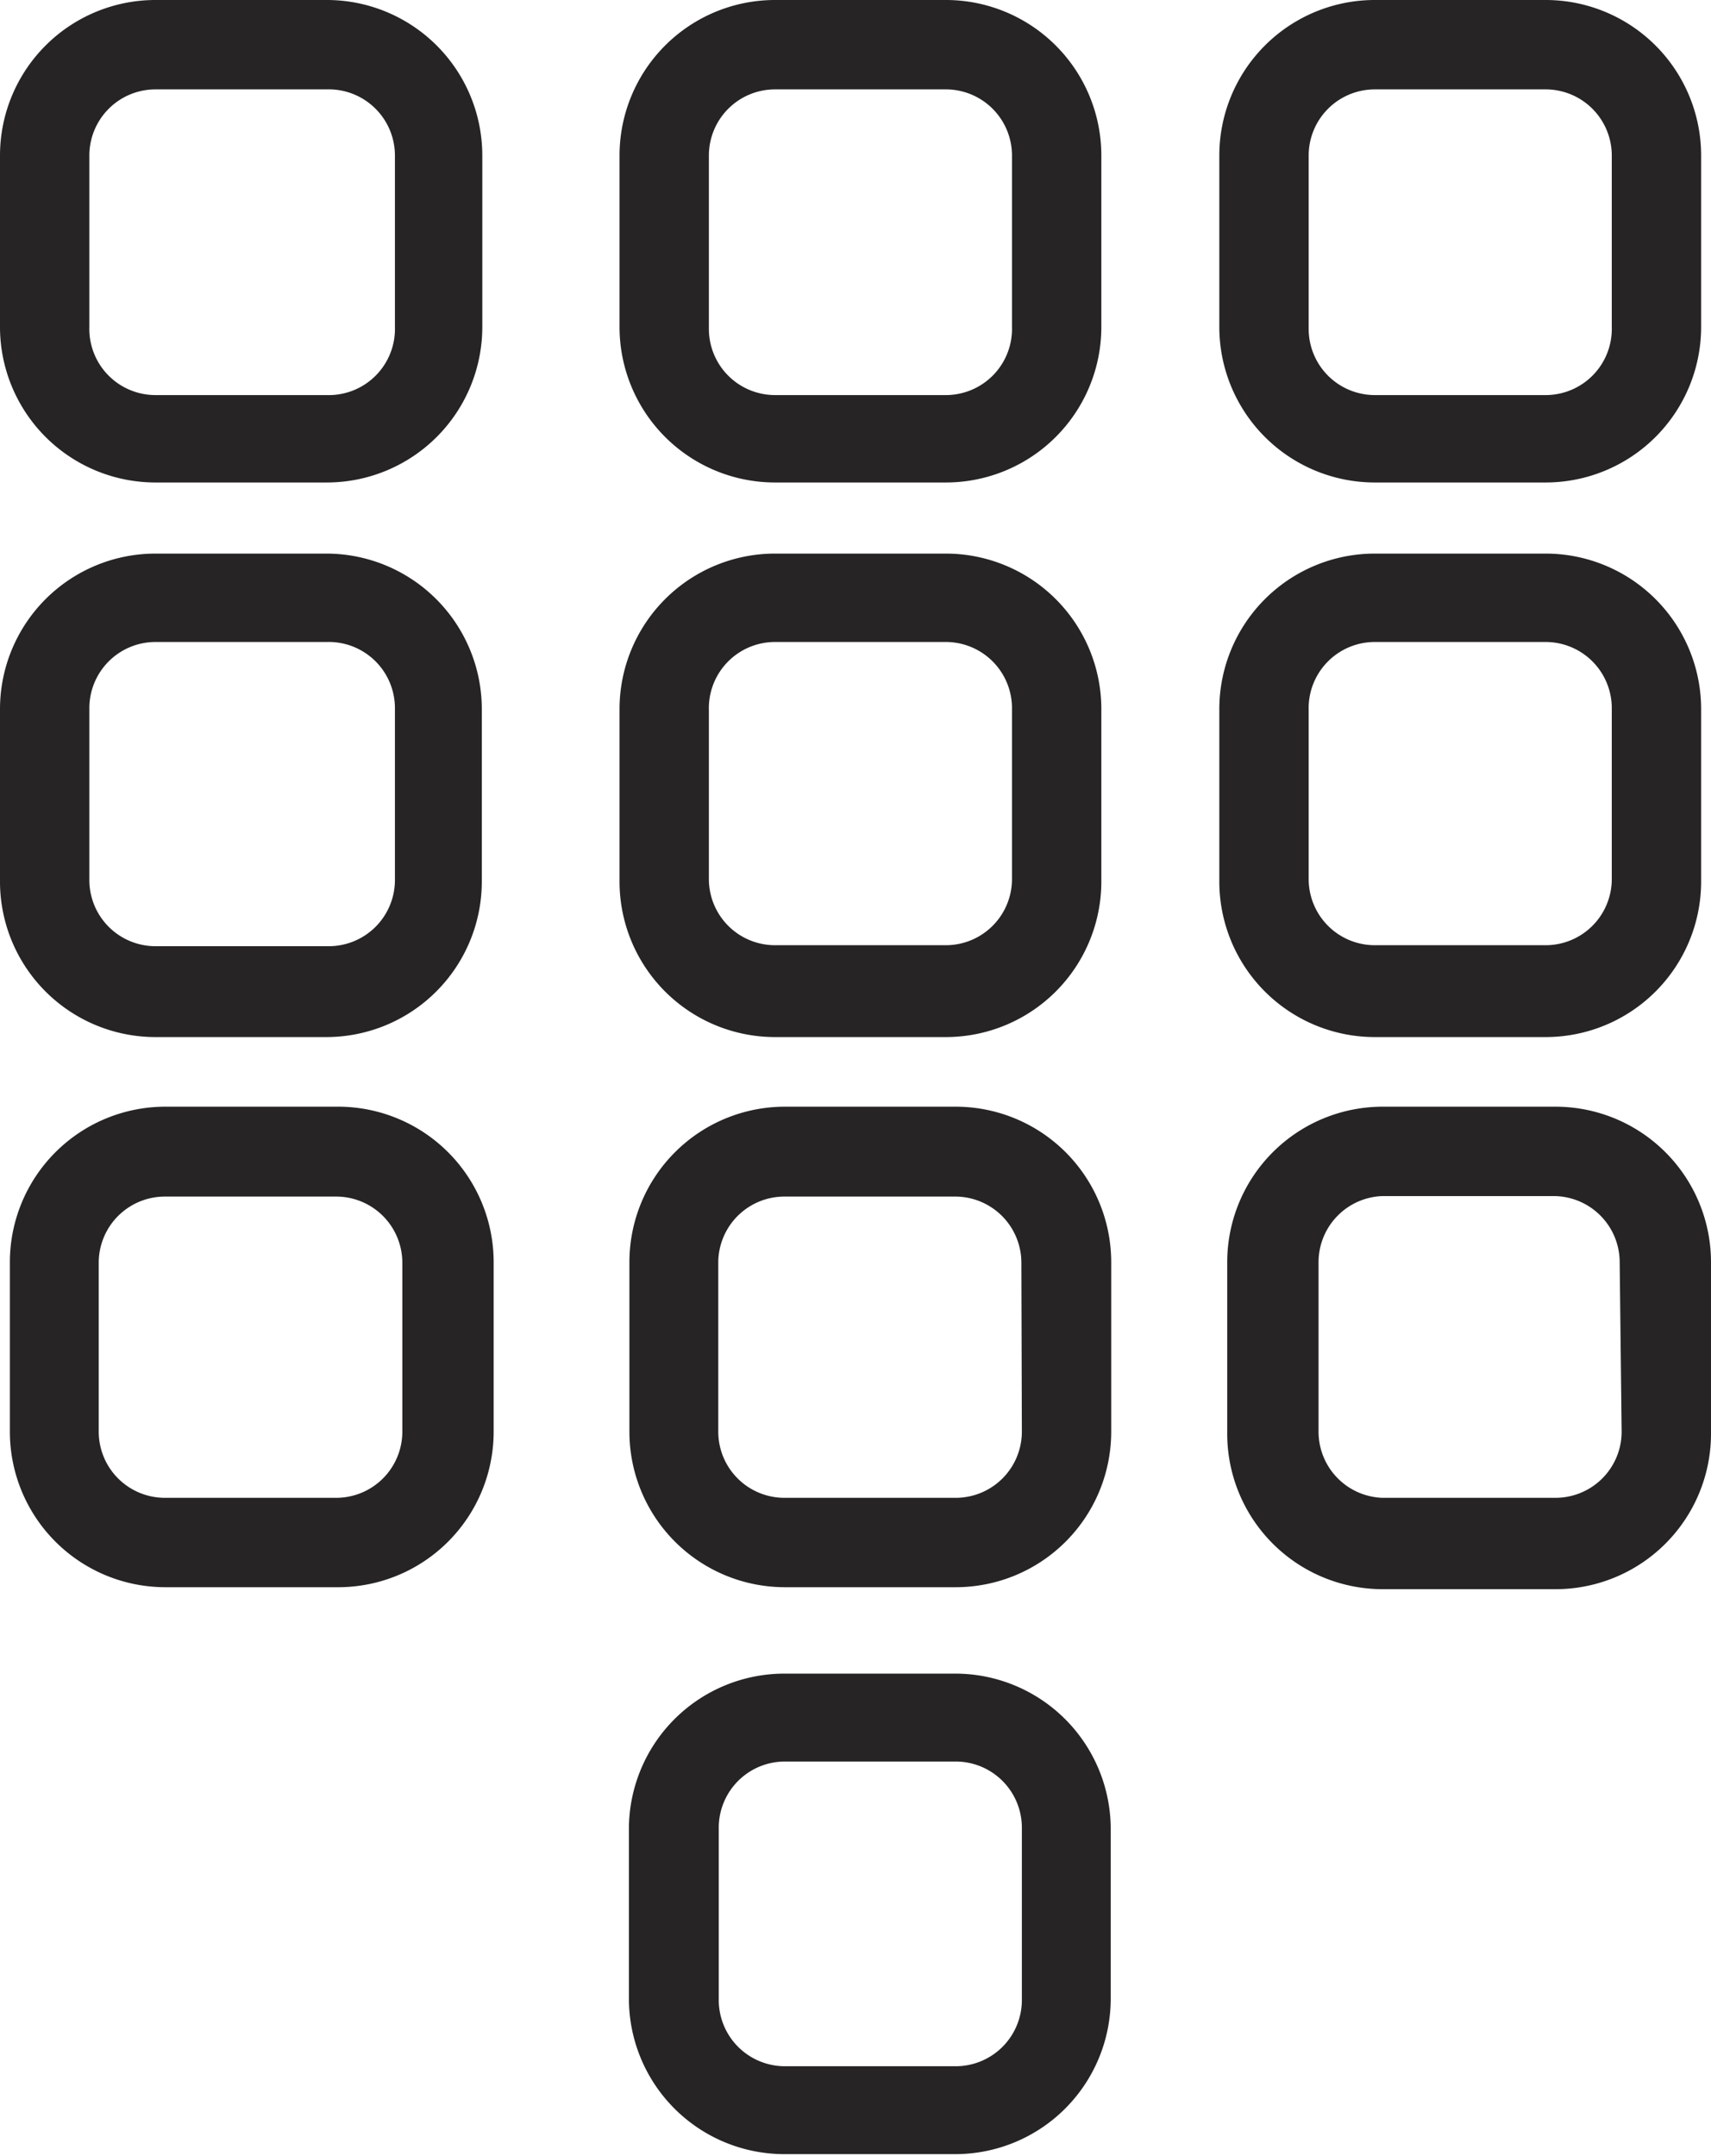 <svg xmlns="http://www.w3.org/2000/svg" viewBox="0 0 34.66 43.66"><defs><style>.cls-1{fill:#262424;}</style></defs><title>numeros</title><g id="Camada_2" data-name="Camada 2"><g id="Camada_1-2" data-name="Camada 1"><path class="cls-1" d="M3.14,9.77H6.62A3.15,3.15,0,0,0,9.77,6.62V3.14A3.15,3.15,0,0,0,6.62,0H3.14A3.15,3.15,0,0,0,0,3.14V6.62A3.15,3.15,0,0,0,3.14,9.77ZM1.81,3.14A1.34,1.34,0,0,1,3.14,1.81H6.62A1.34,1.34,0,0,1,8,3.14V6.62A1.34,1.34,0,0,1,6.62,8H3.14A1.34,1.34,0,0,1,1.81,6.62Z"/><path class="cls-1" d="M15.69,9.77h3.48a3.15,3.15,0,0,0,3.14-3.14V3.14A3.15,3.15,0,0,0,19.17,0H15.69a3.15,3.15,0,0,0-3.14,3.14V6.62A3.15,3.15,0,0,0,15.69,9.77ZM14.36,3.14a1.34,1.34,0,0,1,1.33-1.33h3.48A1.34,1.34,0,0,1,20.5,3.14V6.62A1.34,1.34,0,0,1,19.17,8H15.69a1.34,1.34,0,0,1-1.33-1.33Z"/><path class="cls-1" d="M27.84,9.77h3.48a3.15,3.15,0,0,0,3.14-3.14V3.14A3.15,3.15,0,0,0,31.32,0H27.84A3.15,3.15,0,0,0,24.7,3.14V6.62A3.15,3.15,0,0,0,27.84,9.77ZM26.51,3.14a1.34,1.34,0,0,1,1.33-1.33h3.48a1.34,1.34,0,0,1,1.33,1.33V6.62A1.34,1.34,0,0,1,31.32,8H27.84a1.34,1.34,0,0,1-1.33-1.33Z"/><path class="cls-1" d="M3.14,21H6.62a3.15,3.15,0,0,0,3.14-3.14V14.35a3.15,3.15,0,0,0-3.14-3.14H3.14A3.15,3.15,0,0,0,0,14.35v3.48A3.15,3.15,0,0,0,3.14,21ZM1.81,14.35A1.34,1.34,0,0,1,3.14,13H6.62A1.34,1.34,0,0,1,8,14.35v3.48a1.34,1.34,0,0,1-1.33,1.33H3.14a1.34,1.34,0,0,1-1.33-1.33Z"/><path class="cls-1" d="M15.69,21h3.48a3.15,3.15,0,0,0,3.14-3.14V14.35a3.15,3.15,0,0,0-3.14-3.14H15.69a3.15,3.15,0,0,0-3.14,3.14v3.48A3.15,3.15,0,0,0,15.69,21Zm-1.33-6.62A1.34,1.34,0,0,1,15.69,13h3.48a1.34,1.34,0,0,1,1.33,1.33v3.48a1.34,1.34,0,0,1-1.33,1.33H15.69a1.34,1.34,0,0,1-1.33-1.33Z"/><path class="cls-1" d="M27.84,21h3.48a3.15,3.15,0,0,0,3.14-3.14V14.35a3.15,3.15,0,0,0-3.14-3.14H27.84a3.15,3.15,0,0,0-3.14,3.14v3.48A3.15,3.15,0,0,0,27.84,21Zm-1.33-6.62A1.34,1.34,0,0,1,27.84,13h3.48a1.34,1.34,0,0,1,1.33,1.33v3.48a1.34,1.34,0,0,1-1.33,1.33H27.84a1.34,1.34,0,0,1-1.33-1.33Z"/><path class="cls-1" d="M6.82,22.41H3.34A3.15,3.15,0,0,0,.2,25.56V29a3.15,3.15,0,0,0,3.14,3.14H6.82A3.15,3.15,0,0,0,10,29V25.56A3.15,3.15,0,0,0,6.82,22.41ZM8.15,29a1.34,1.34,0,0,1-1.33,1.33H3.34A1.34,1.34,0,0,1,2,29V25.56a1.34,1.34,0,0,1,1.33-1.33H6.82a1.34,1.34,0,0,1,1.33,1.33Z"/><path class="cls-1" d="M19.37,22.41H15.89a3.15,3.15,0,0,0-3.14,3.14V29a3.15,3.15,0,0,0,3.14,3.14h3.48A3.15,3.15,0,0,0,22.51,29V25.56A3.15,3.15,0,0,0,19.37,22.41ZM20.7,29a1.34,1.34,0,0,1-1.33,1.33H15.89A1.34,1.34,0,0,1,14.55,29V25.56a1.34,1.34,0,0,1,1.33-1.33h3.48a1.34,1.34,0,0,1,1.33,1.33Z"/><path class="cls-1" d="M31.52,22.41H28a3.15,3.15,0,0,0-3.14,3.14V29A3.15,3.15,0,0,0,28,32.18h3.48A3.15,3.15,0,0,0,34.66,29V25.56A3.15,3.15,0,0,0,31.52,22.41ZM32.85,29a1.34,1.34,0,0,1-1.33,1.33H28A1.34,1.34,0,0,1,26.71,29V25.56A1.34,1.34,0,0,1,28,24.22h3.48a1.34,1.34,0,0,1,1.33,1.33Z"/><path class="cls-1" d="M19.37,33.89H15.89A3.15,3.15,0,0,0,12.74,37v3.48a3.15,3.15,0,0,0,3.14,3.14h3.48a3.15,3.15,0,0,0,3.14-3.14V37A3.15,3.15,0,0,0,19.37,33.89Zm1.33,6.62a1.34,1.34,0,0,1-1.33,1.33H15.89a1.34,1.34,0,0,1-1.33-1.33V37a1.34,1.34,0,0,1,1.33-1.33h3.48A1.34,1.34,0,0,1,20.7,37Z"/></g></g></svg>